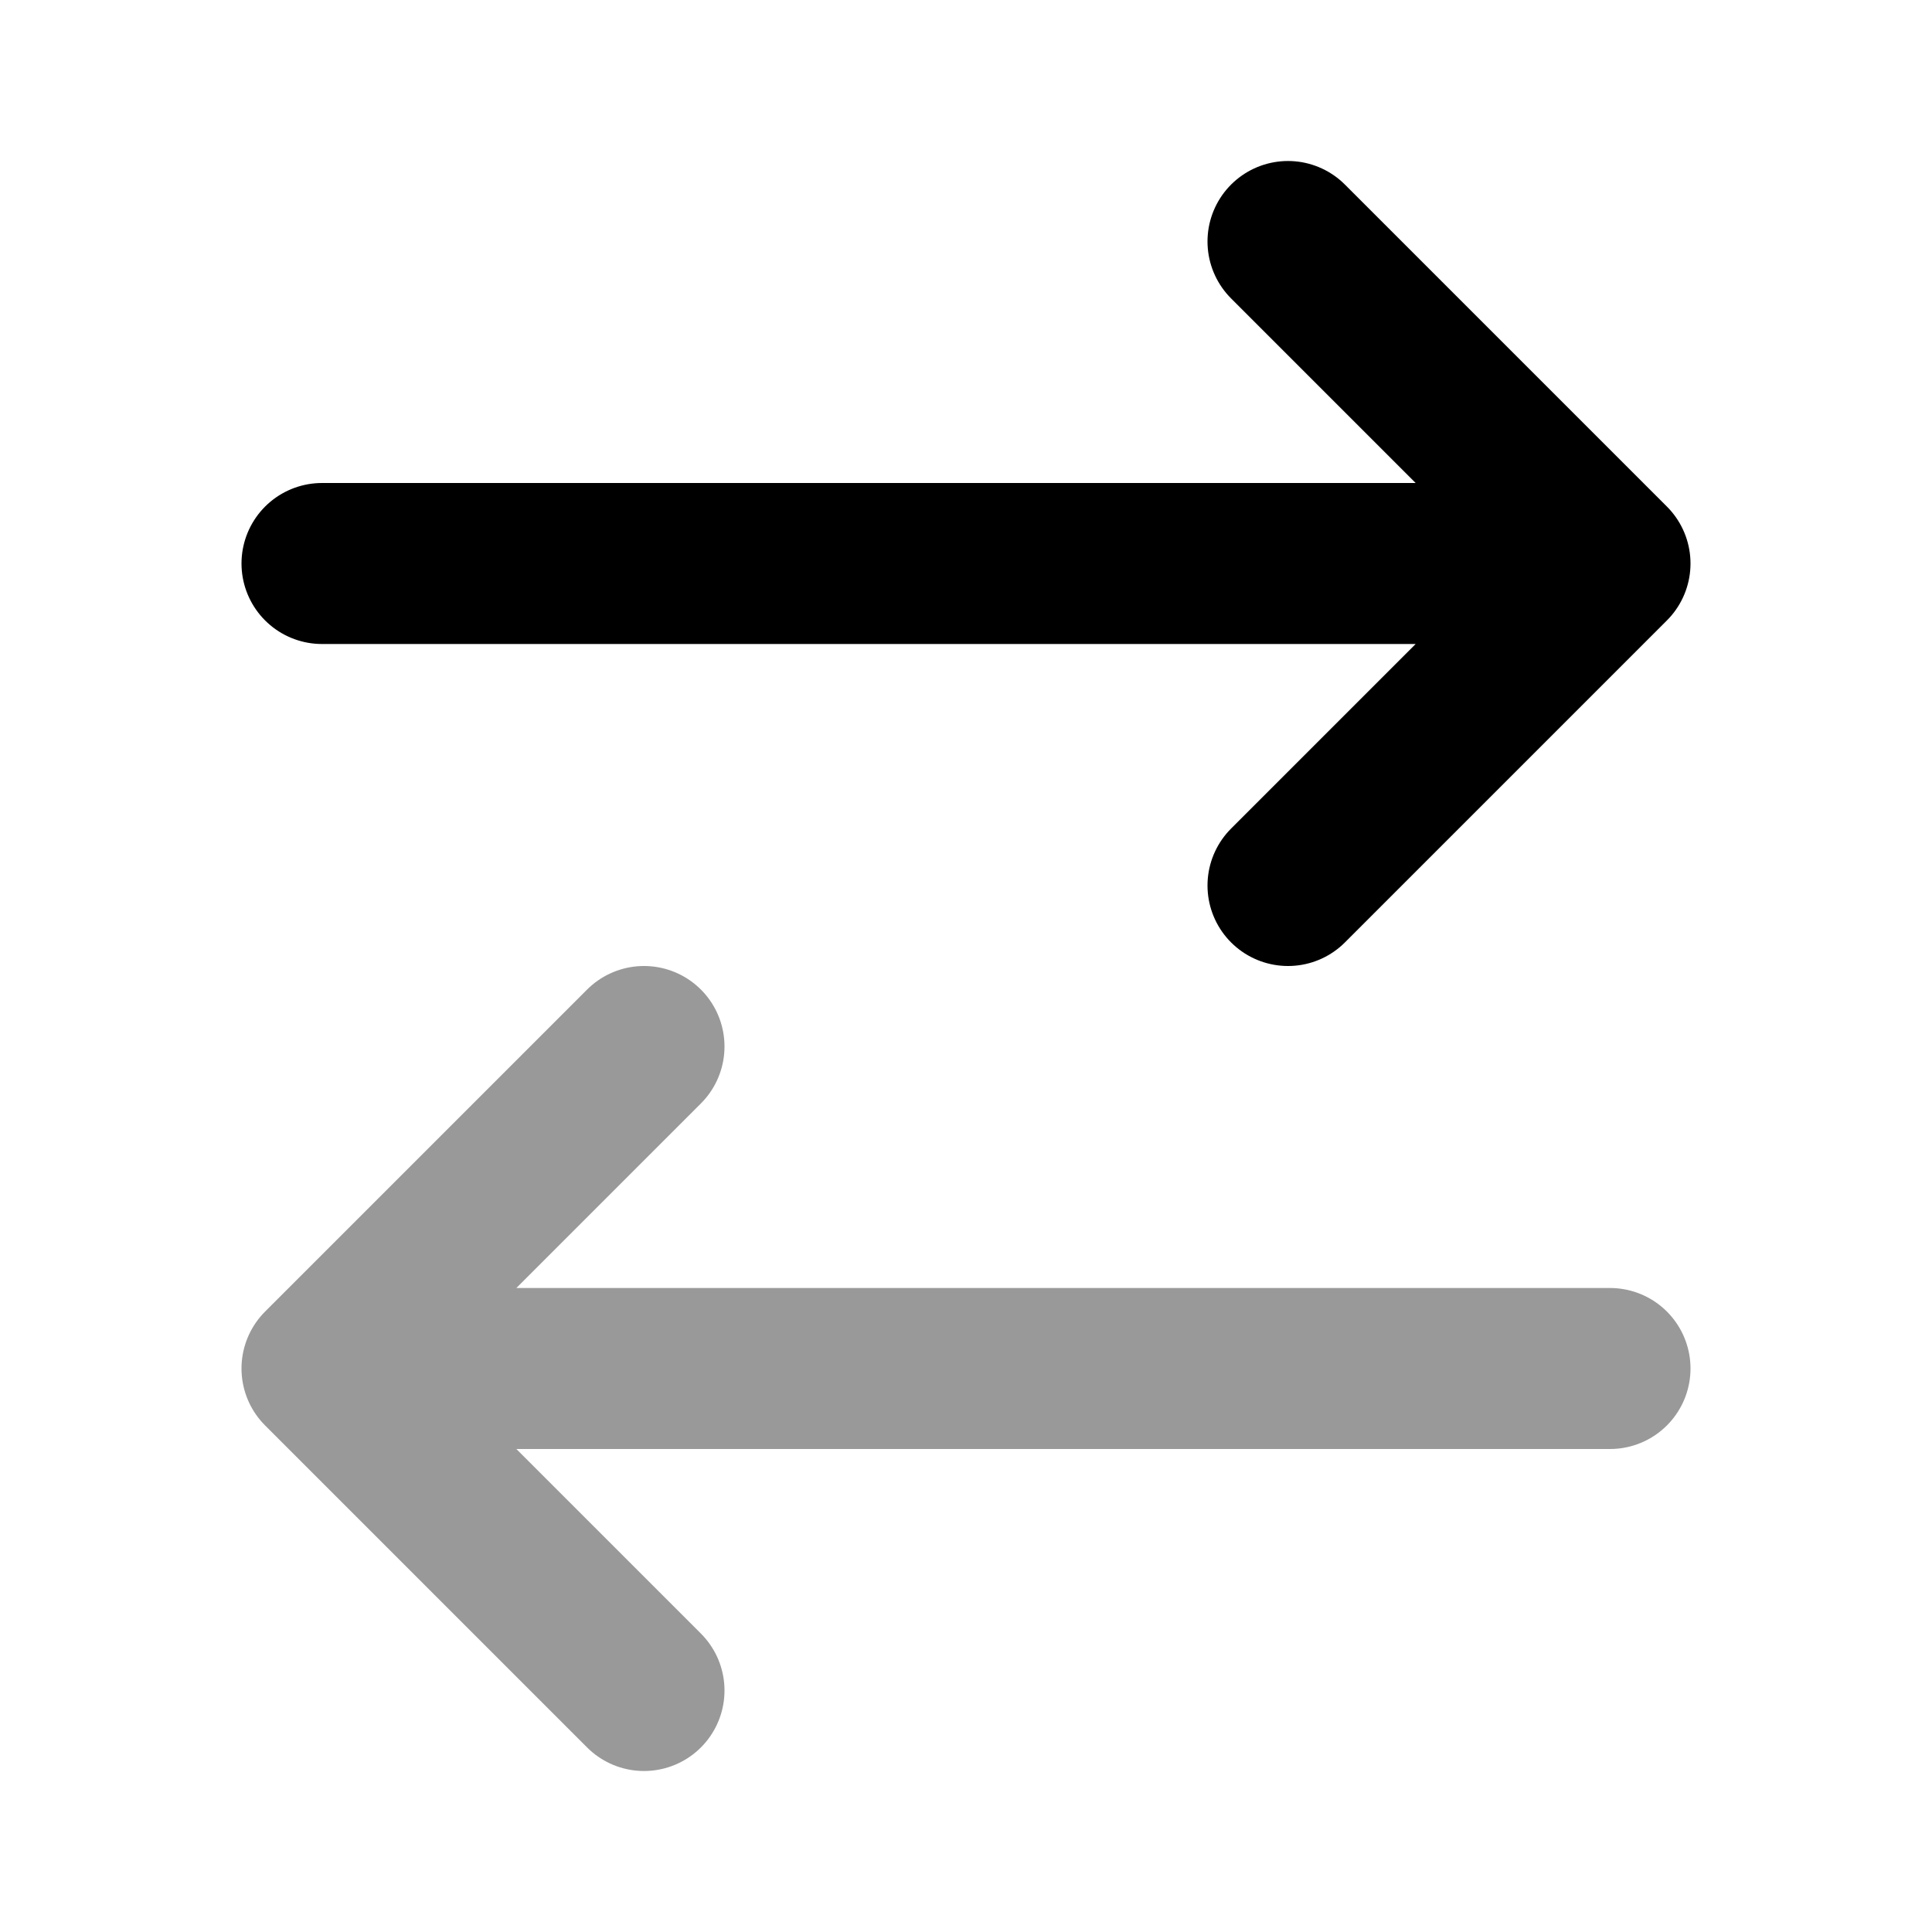 <svg width="24" height="24" viewBox="0 0 24 24" fill="none" xmlns="http://www.w3.org/2000/svg">
<path opacity="0.4" d="M20 17H4M4 17L8 13M4 17L8 21" stroke="currentColor" stroke-width="2" stroke-linecap="round" stroke-linejoin="round"/>
<path d="M4 7H20M20 7L16 3M20 7L16 11" stroke="currentColor" stroke-width="2" stroke-linecap="round" stroke-linejoin="round"/>
</svg>
